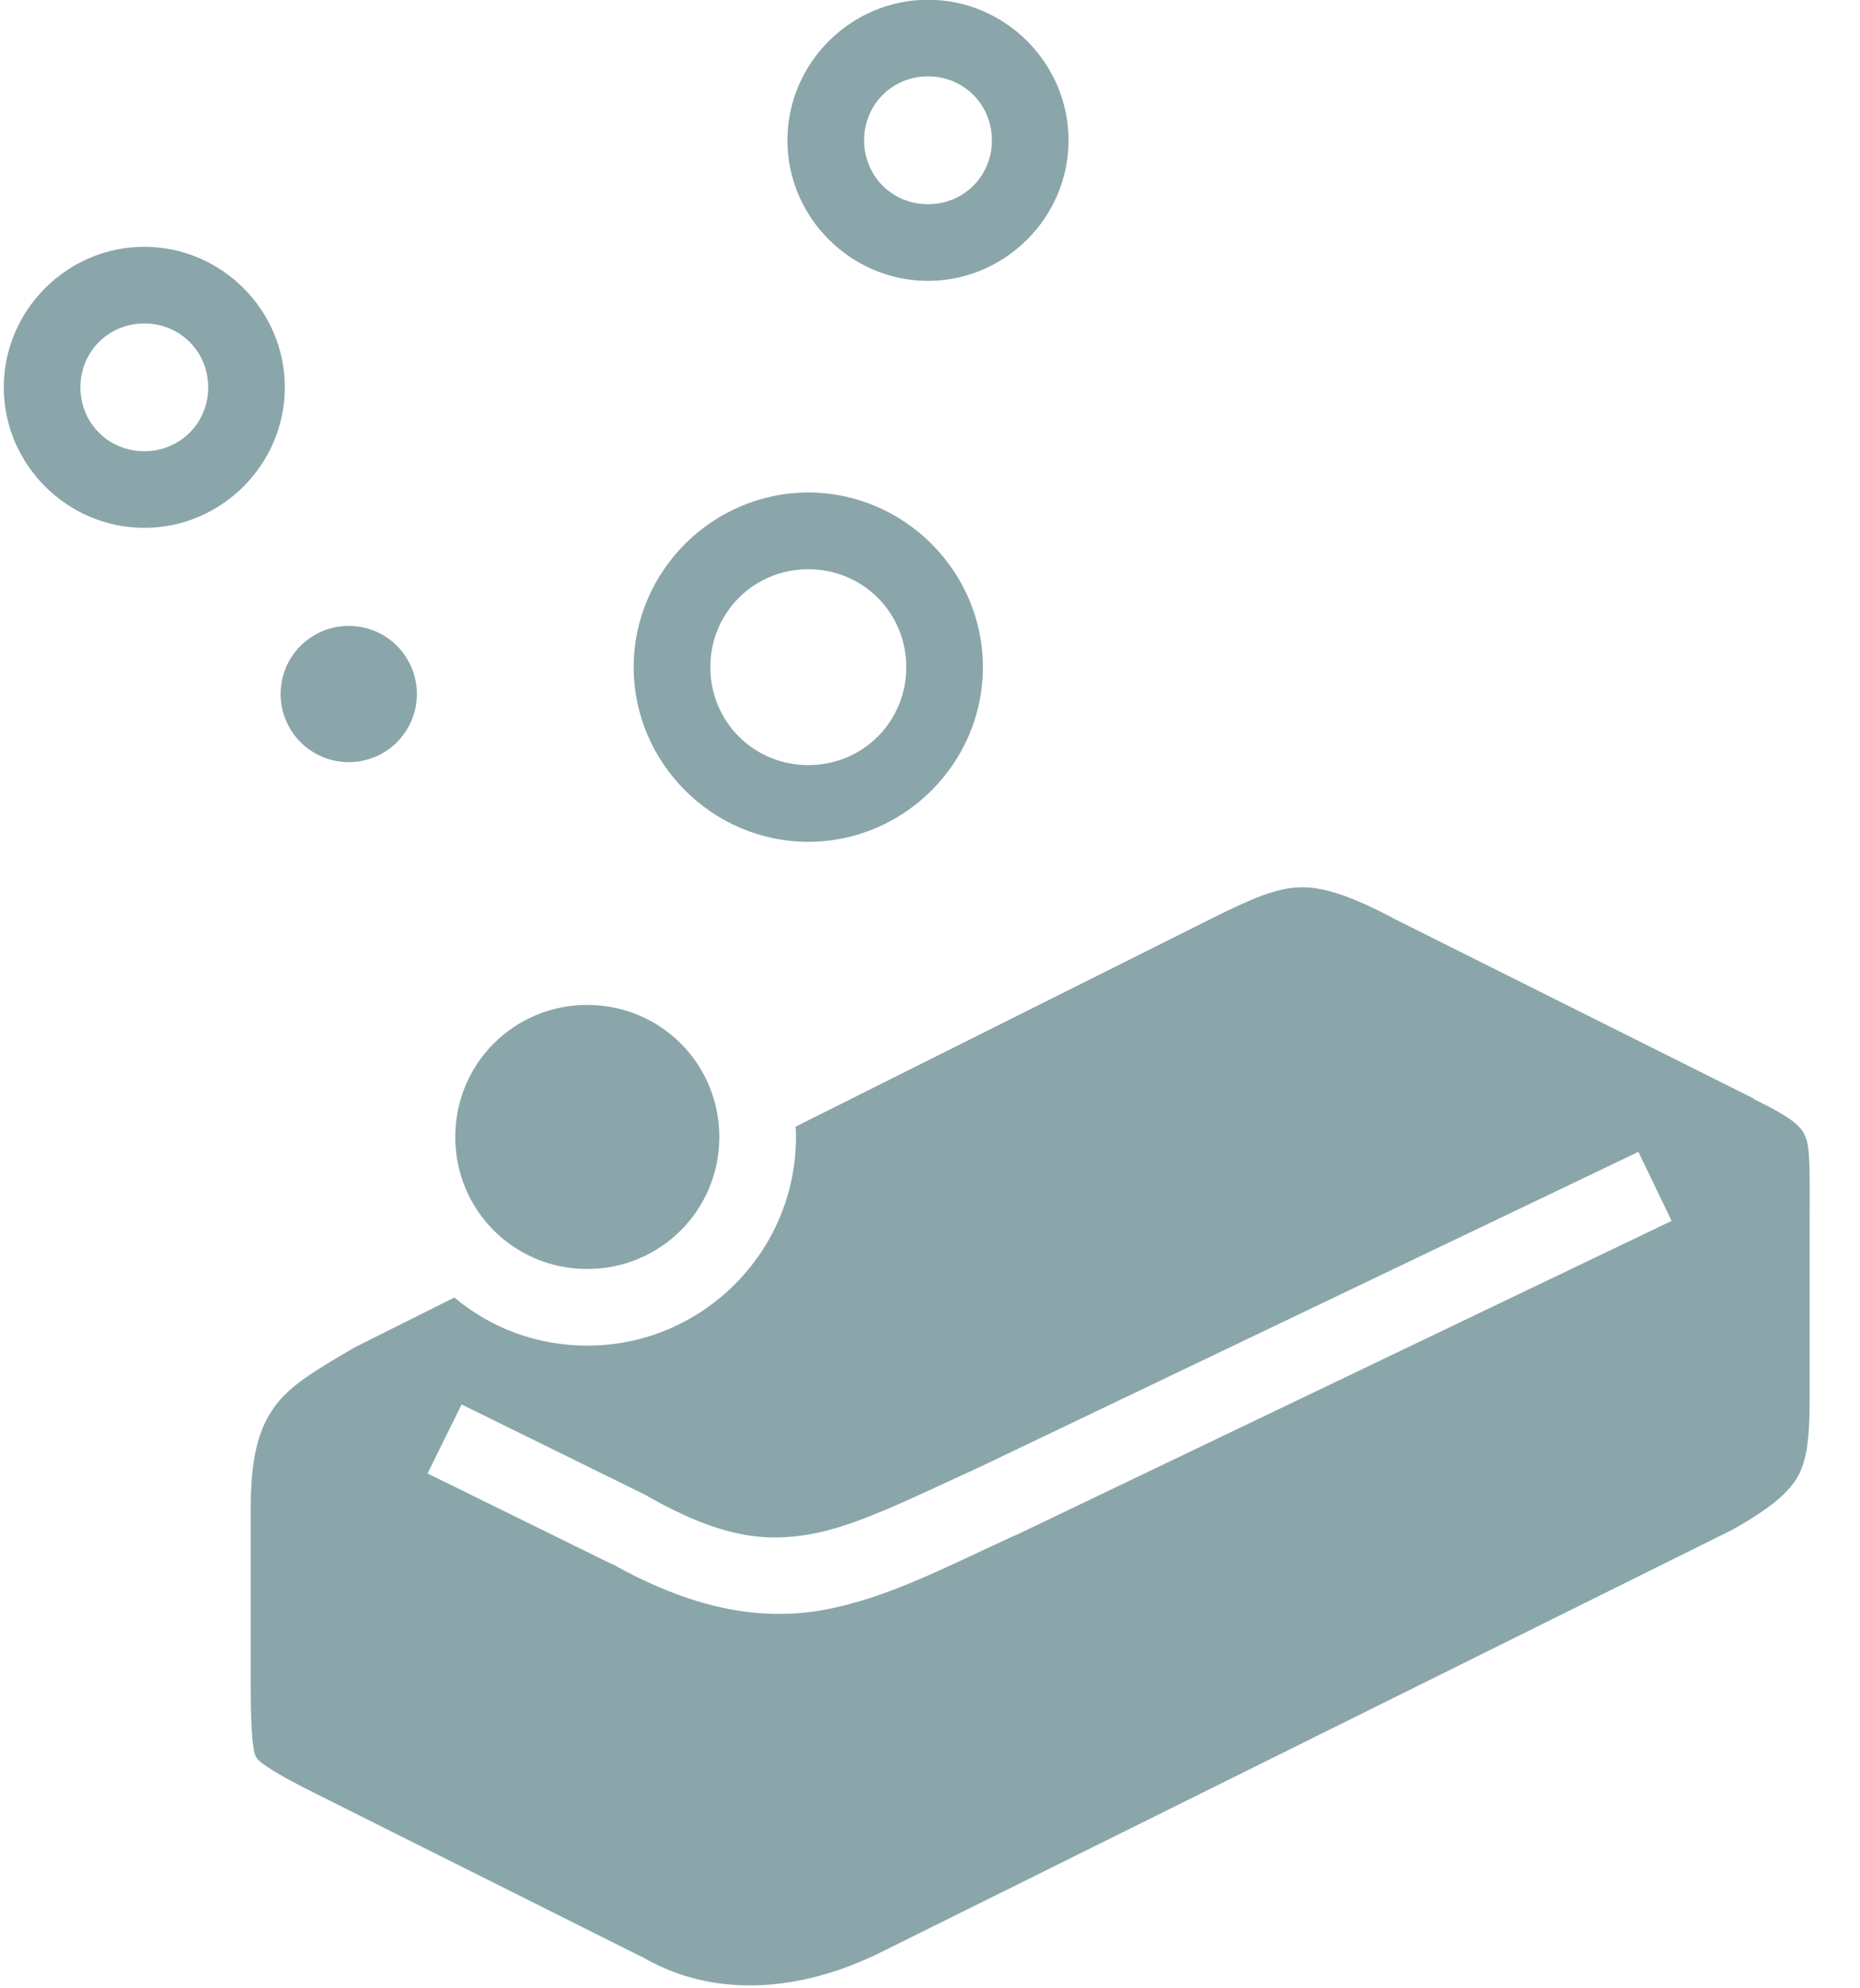 <svg width="29" height="31" viewBox="0 0 29 31" fill="none" xmlns="http://www.w3.org/2000/svg">
<path d="M14.469 -0.004C13.267 -0.004 12.277 0.984 12.277 2.188C12.277 3.391 13.267 4.379 14.469 4.379C15.671 4.379 16.66 3.391 16.66 2.188C16.66 0.984 15.671 -0.004 14.469 -0.004ZM14.469 1.191C15.027 1.191 15.465 1.63 15.465 2.188C15.465 2.745 15.027 3.184 14.469 3.184C13.911 3.184 13.473 2.745 13.473 2.188C13.473 1.63 13.911 1.191 14.469 1.191ZM2.25 3.848C1.047 3.848 0.059 4.836 0.059 6.039C0.059 7.241 1.047 8.23 2.25 8.23C3.453 8.23 4.441 7.241 4.441 6.039C4.441 4.836 3.453 3.848 2.25 3.848ZM2.25 5.043C2.807 5.043 3.246 5.482 3.246 6.039C3.246 6.597 2.807 7.035 2.25 7.035C1.693 7.035 1.254 6.597 1.254 6.039C1.254 5.482 1.693 5.043 2.25 5.043ZM12.603 7.679C11.109 7.679 9.88 8.908 9.88 10.402C9.88 11.896 11.109 13.125 12.603 13.125C14.097 13.125 15.325 11.896 15.325 10.402C15.325 8.908 14.097 7.679 12.603 7.679ZM12.603 8.875C13.453 8.875 14.13 9.552 14.13 10.402C14.13 11.252 13.453 11.929 12.603 11.929C11.753 11.929 11.075 11.252 11.075 10.402C11.075 9.552 11.753 8.875 12.603 8.875ZM5.438 9.758C5.156 9.758 4.885 9.87 4.686 10.069C4.487 10.268 4.375 10.539 4.375 10.82C4.375 11.102 4.487 11.372 4.686 11.572C4.885 11.771 5.156 11.883 5.438 11.883C5.719 11.883 5.99 11.771 6.189 11.572C6.388 11.372 6.5 11.102 6.5 10.82C6.5 10.539 6.388 10.268 6.189 10.069C5.99 9.87 5.719 9.758 5.438 9.758ZM20.246 13.835C19.914 13.848 19.542 13.995 18.918 14.307L12.403 17.567C12.41 17.62 12.41 17.673 12.41 17.727C12.41 19.52 10.949 20.98 9.156 20.98C8.366 20.98 7.649 20.702 7.084 20.23L5.53 21.007C4.986 21.326 4.584 21.558 4.334 21.864C4.083 22.176 3.91 22.594 3.91 23.484V26.346C3.91 27.037 3.949 27.322 3.989 27.389C4.028 27.462 4.188 27.588 4.754 27.88L9.98 30.497L10 30.503C11.082 31.147 12.443 31.087 13.765 30.423L27 23.856C27.631 23.504 27.903 23.252 28.035 23.012C28.168 22.767 28.215 22.435 28.215 21.811V19.247C28.215 18.404 28.228 17.932 28.162 17.76C28.102 17.581 27.996 17.454 27.345 17.136V17.129L21.714 14.313L21.707 14.307C20.983 13.928 20.585 13.822 20.246 13.835ZM9.156 15.668C8.014 15.668 7.098 16.584 7.098 17.727C7.098 18.869 8.014 19.785 9.156 19.785C10.298 19.785 11.215 18.869 11.215 17.727C11.215 16.584 10.298 15.668 9.156 15.668ZM25.545 17.959L26.063 19.035L15.837 23.936H15.83C14.701 24.453 13.818 24.925 12.822 25.104C11.832 25.277 10.777 25.078 9.528 24.374L9.555 24.394L6.666 22.973L7.197 21.897L10.099 23.325L10.113 23.338C11.215 23.956 11.892 24.048 12.623 23.922C13.347 23.796 14.17 23.378 15.332 22.846L25.545 17.959Z" fill="#8AA6AA"/>
</svg>
